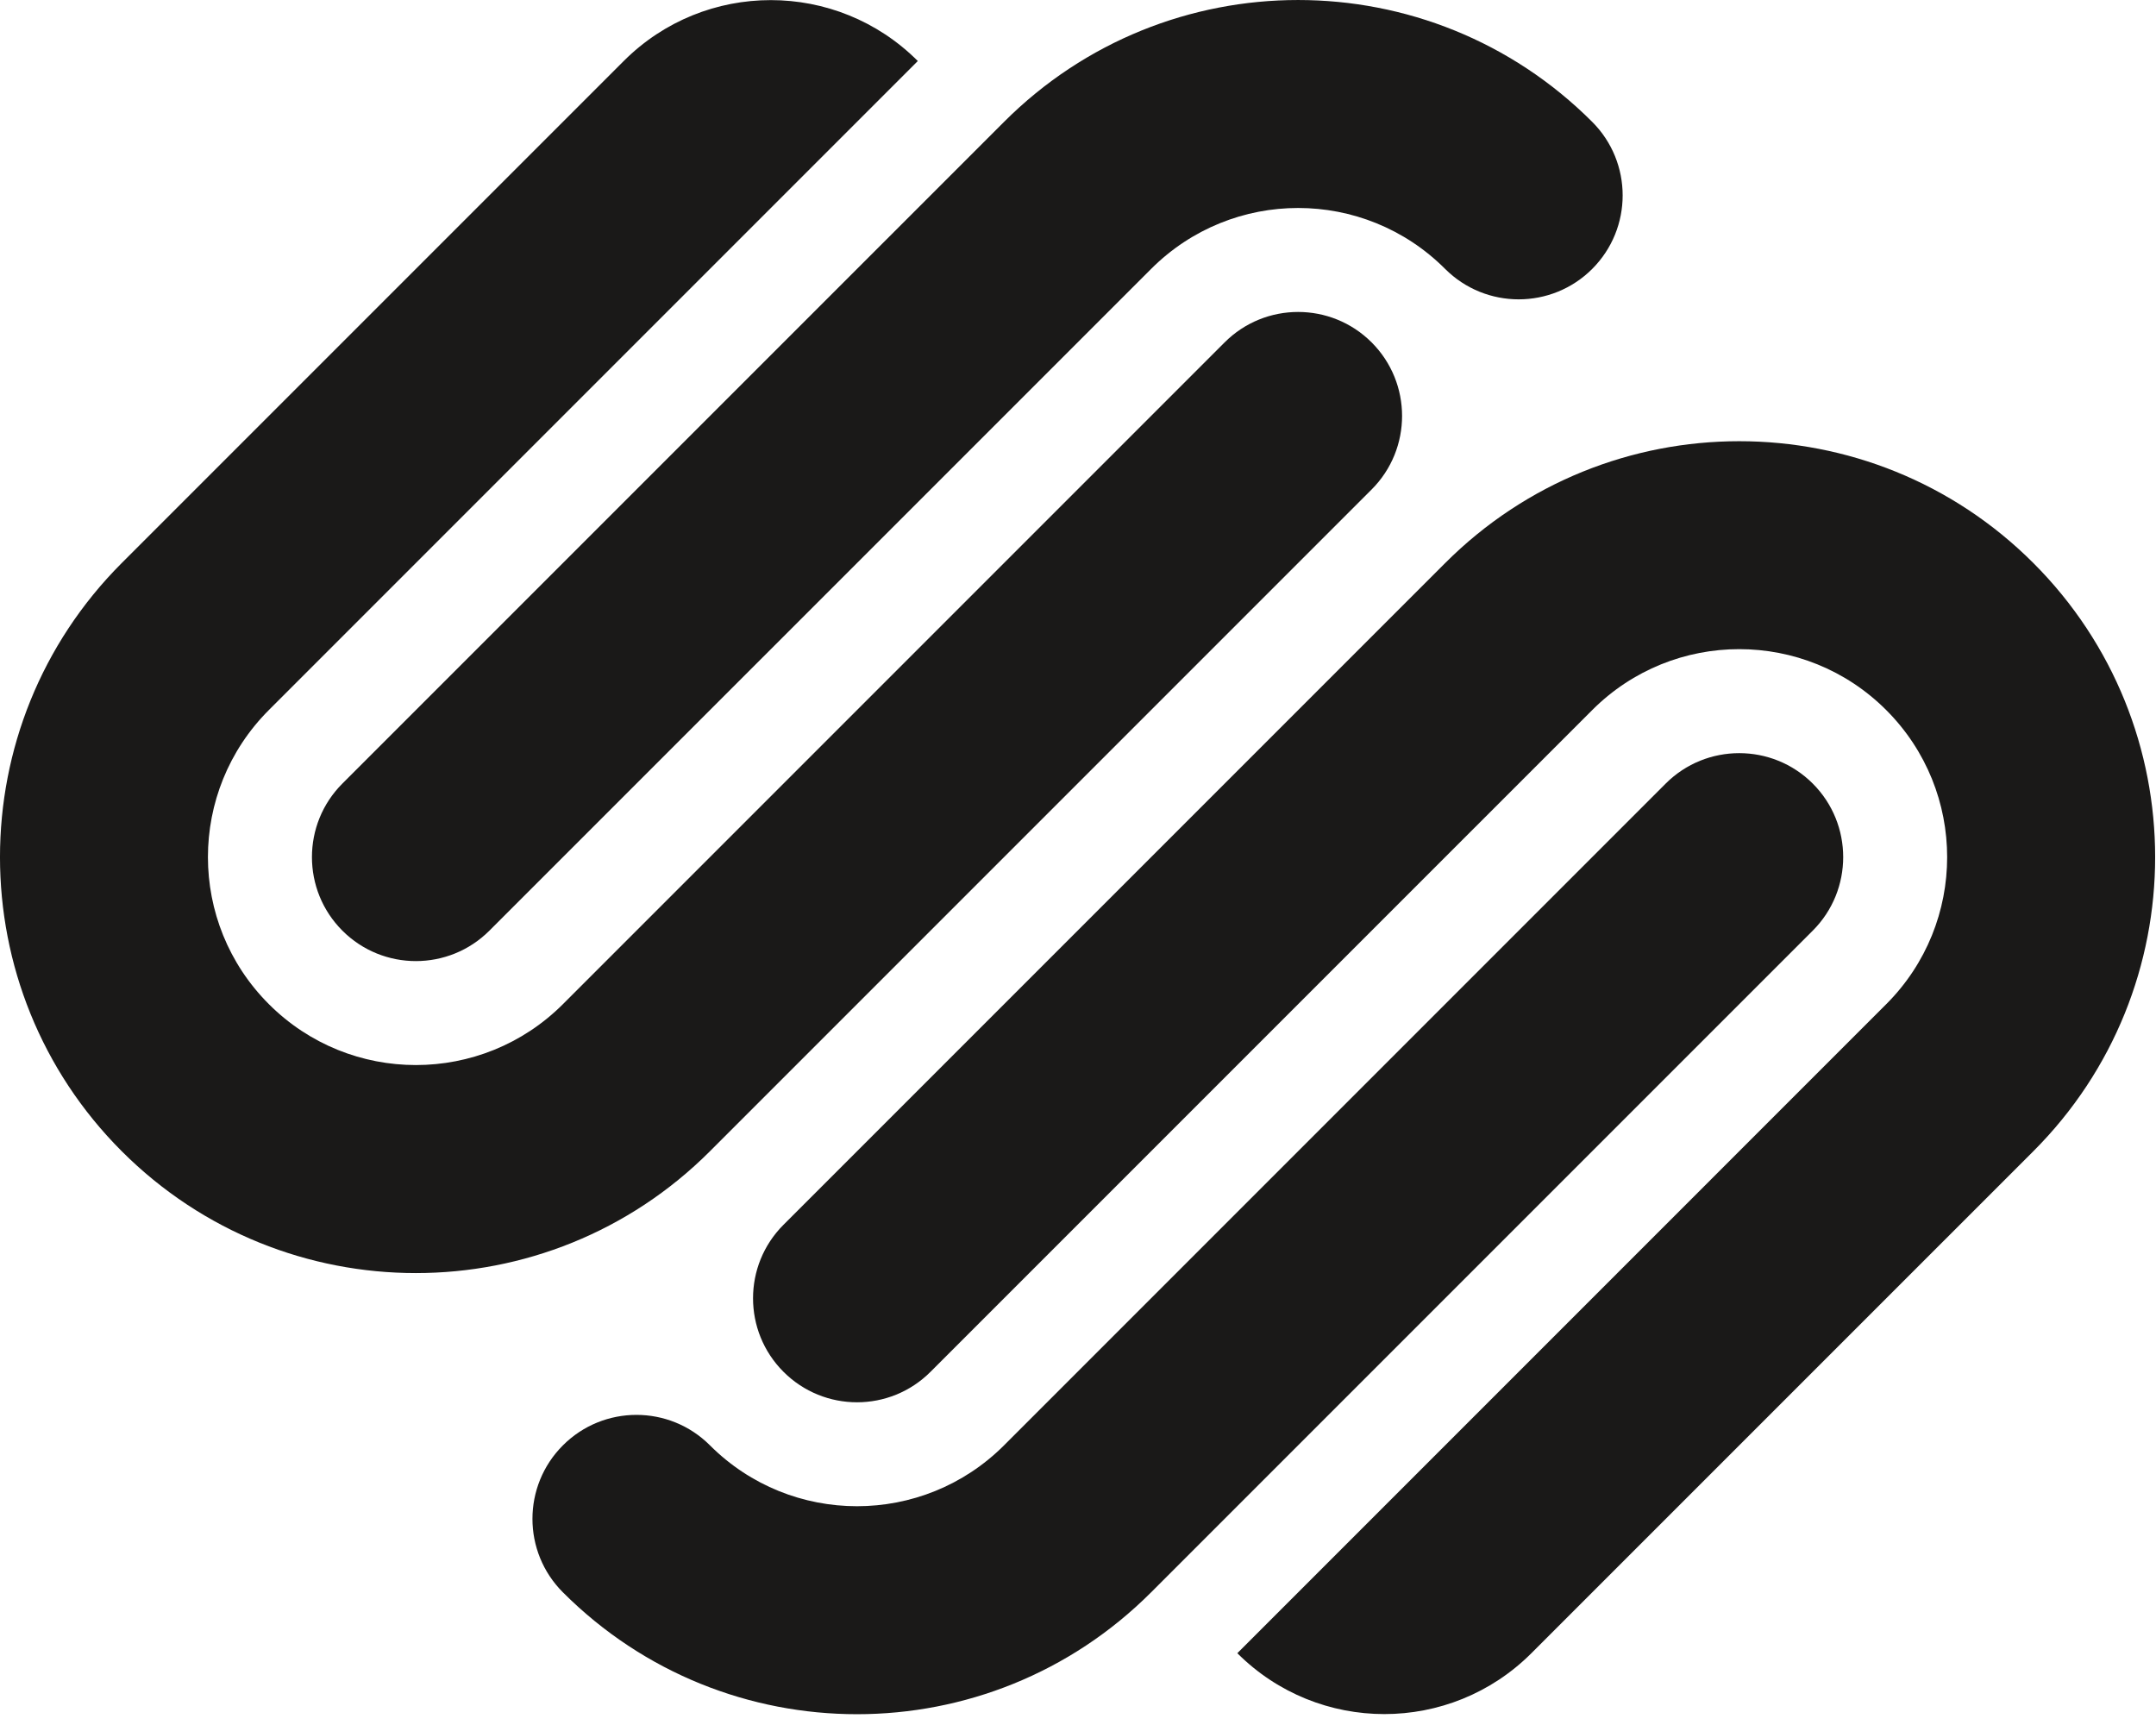 <svg width="60" height="48" viewBox="0 0 60 48" fill="none" xmlns="http://www.w3.org/2000/svg">
<path fill-rule="evenodd" clip-rule="evenodd" d="M27.942 3.391C32.462 -1.13 39.789 -1.13 44.31 3.391H44.31C45.44 4.521 45.44 6.352 44.31 7.483C43.18 8.612 41.348 8.612 40.217 7.483C37.958 5.222 34.295 5.222 32.035 7.483L13.62 25.896C12.489 27.026 10.658 27.026 9.528 25.896C8.399 24.767 8.399 22.933 9.528 21.804L27.942 3.391ZM34.08 9.528C35.209 8.398 37.042 8.398 38.172 9.528C39.301 10.658 39.301 12.49 38.172 13.62L19.757 32.035C15.237 36.555 7.91 36.555 3.389 32.035C-1.13 27.514 -1.13 20.187 3.389 15.666L17.358 1.698C19.617 -0.562 23.282 -0.562 25.542 1.698L7.483 19.757C5.221 22.018 5.221 25.682 7.483 27.942C9.742 30.201 13.405 30.201 15.666 27.942L34.08 9.528ZM50.448 21.804C49.318 20.675 47.485 20.675 46.355 21.804L27.942 40.218C25.682 42.477 22.017 42.477 19.757 40.218C18.628 39.088 16.796 39.088 15.666 40.218C14.535 41.348 14.535 43.18 15.666 44.309C20.185 48.83 27.514 48.83 32.034 44.309L50.448 25.896C51.577 24.767 51.577 22.933 50.448 21.804ZM40.219 15.667C44.738 11.147 52.066 11.147 56.587 15.667C61.106 20.186 61.106 27.514 56.587 32.034L42.618 46.002C40.357 48.261 36.694 48.261 34.434 46.002L52.493 27.942C54.753 25.682 54.753 22.019 52.493 19.759C50.234 17.498 46.569 17.498 44.31 19.759L25.896 38.172C24.767 39.303 22.934 39.303 21.804 38.172C20.674 37.043 20.674 35.21 21.804 34.081L40.219 15.667Z" fill="#1A1918"/>
</svg>
